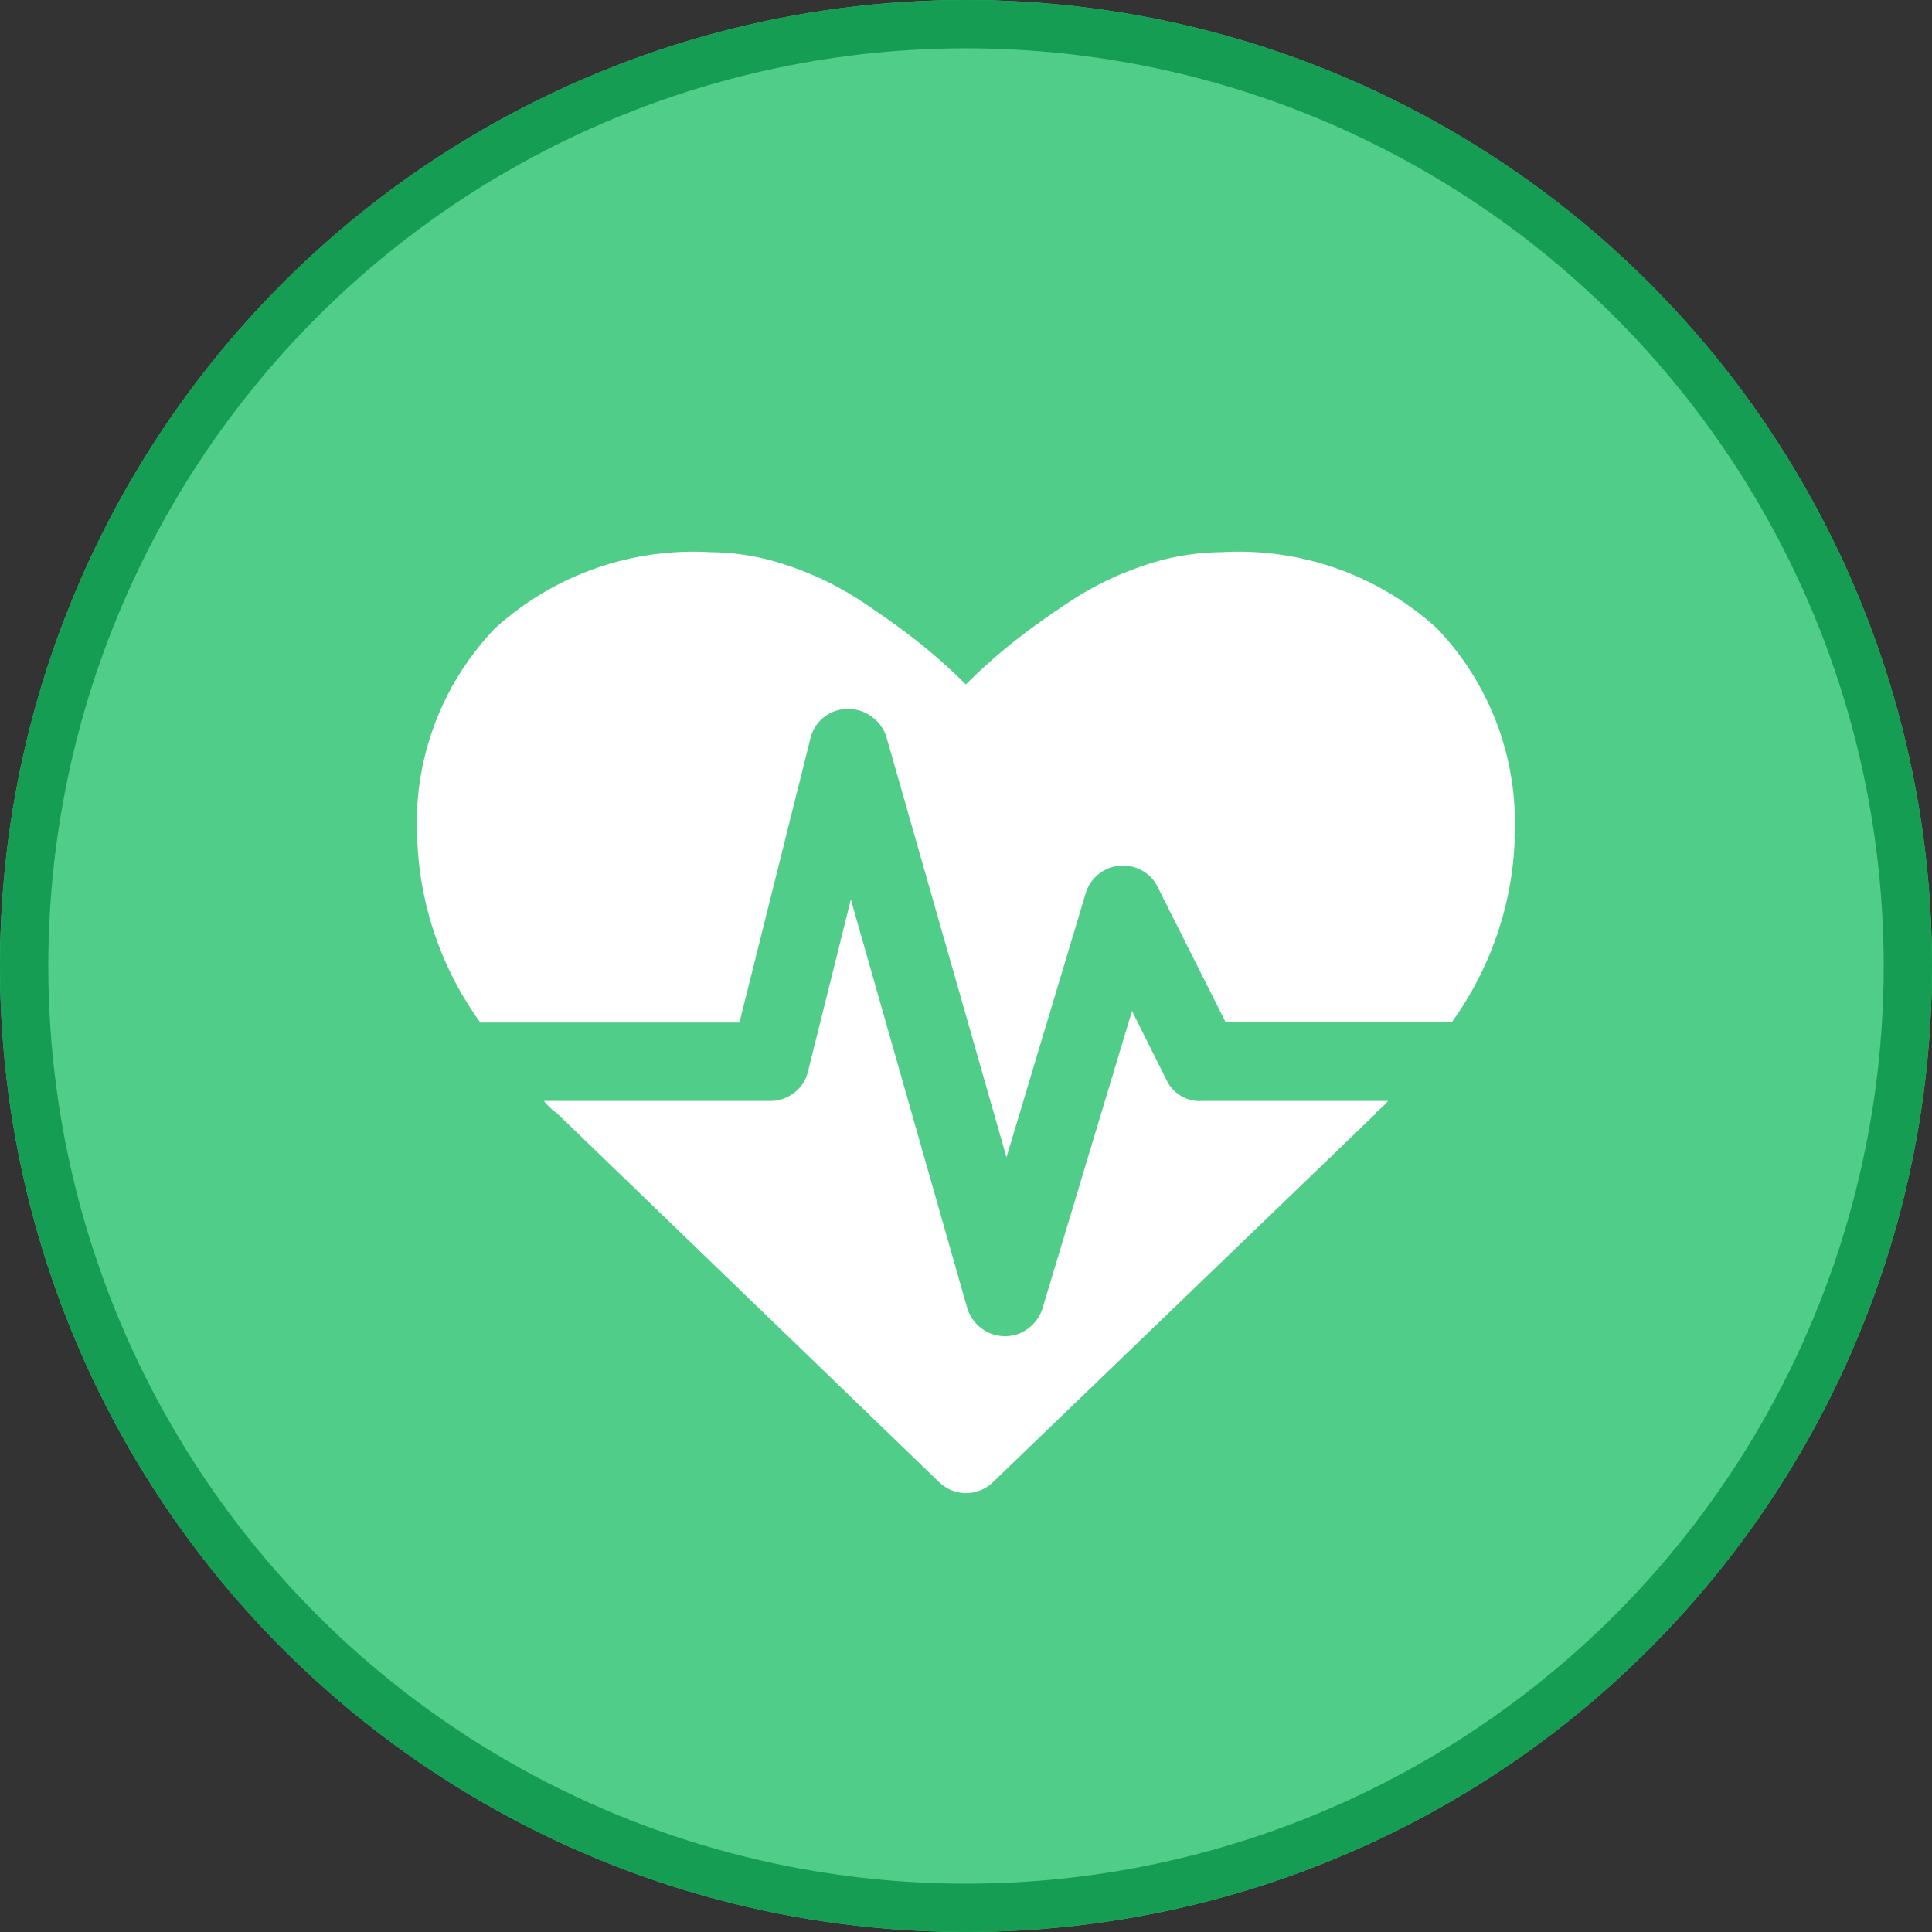 <svg xmlns="http://www.w3.org/2000/svg" width="40" height="40" viewBox="0 0 40 40">
  <rect x="0" y="0" width="40" height="40" fill="#333333" stroke="none"/>
  <g id="ic_map_40_06" transform="translate(-262 -613)">
    <g id="ic_widget_map" transform="translate(262 613)">
      <g id="n" fill="#50cd89" stroke="#159d53" stroke-width="1">
        <circle cx="20" cy="20" r="20" stroke="none"/>
        <circle cx="20" cy="20" r="19.5" fill="none"/>
      </g>
    </g>
    <path id="Icon_metro-heartbeat" data-name="Icon metro-heartbeat" d="M18.8,15.769H22.67a1.287,1.287,0,0,1-.127.133q-.063.057-.114.1l-.038.051-7.9,7.608a.8.8,0,0,1-1.116,0L5.462,16.023a1.2,1.2,0,0,1-.266-.254H9.875a.8.8,0,0,0,.5-.171.761.761,0,0,0,.285-.437l.888-3.563,2.409,8.458a.808.808,0,0,0,.292.418.792.792,0,0,0,.495.165.774.774,0,0,0,.482-.165.808.808,0,0,0,.292-.418l1.851-6.15.71,1.42a.76.76,0,0,0,.723.444Zm6.493-5.427a6.894,6.894,0,0,1-1.306,3.8H19.309l-1.408-2.8A.765.765,0,0,0,17.579,11a.807.807,0,0,0-1.173.482L14.77,16.936l-2.485-8.7a.8.8,0,0,0-.3-.418.819.819,0,0,0-.5-.165.793.793,0,0,0-.774.609L9.241,14.146H3.877a6.894,6.894,0,0,1-1.306-3.8,5.816,5.816,0,0,1,1.61-4.362A6.1,6.1,0,0,1,8.632,4.407a5.054,5.054,0,0,1,1.6.273,6.493,6.493,0,0,1,1.522.735q.7.463,1.211.869a11.7,11.7,0,0,1,.964.862,11.68,11.68,0,0,1,.964-.862q.507-.406,1.211-.869a6.492,6.492,0,0,1,1.522-.735,5.055,5.055,0,0,1,1.6-.273,6.1,6.1,0,0,1,4.451,1.572,5.816,5.816,0,0,1,1.61,4.362Z" transform="translate(268.068 620.025)" fill="#fff"/>
  </g>
</svg>
